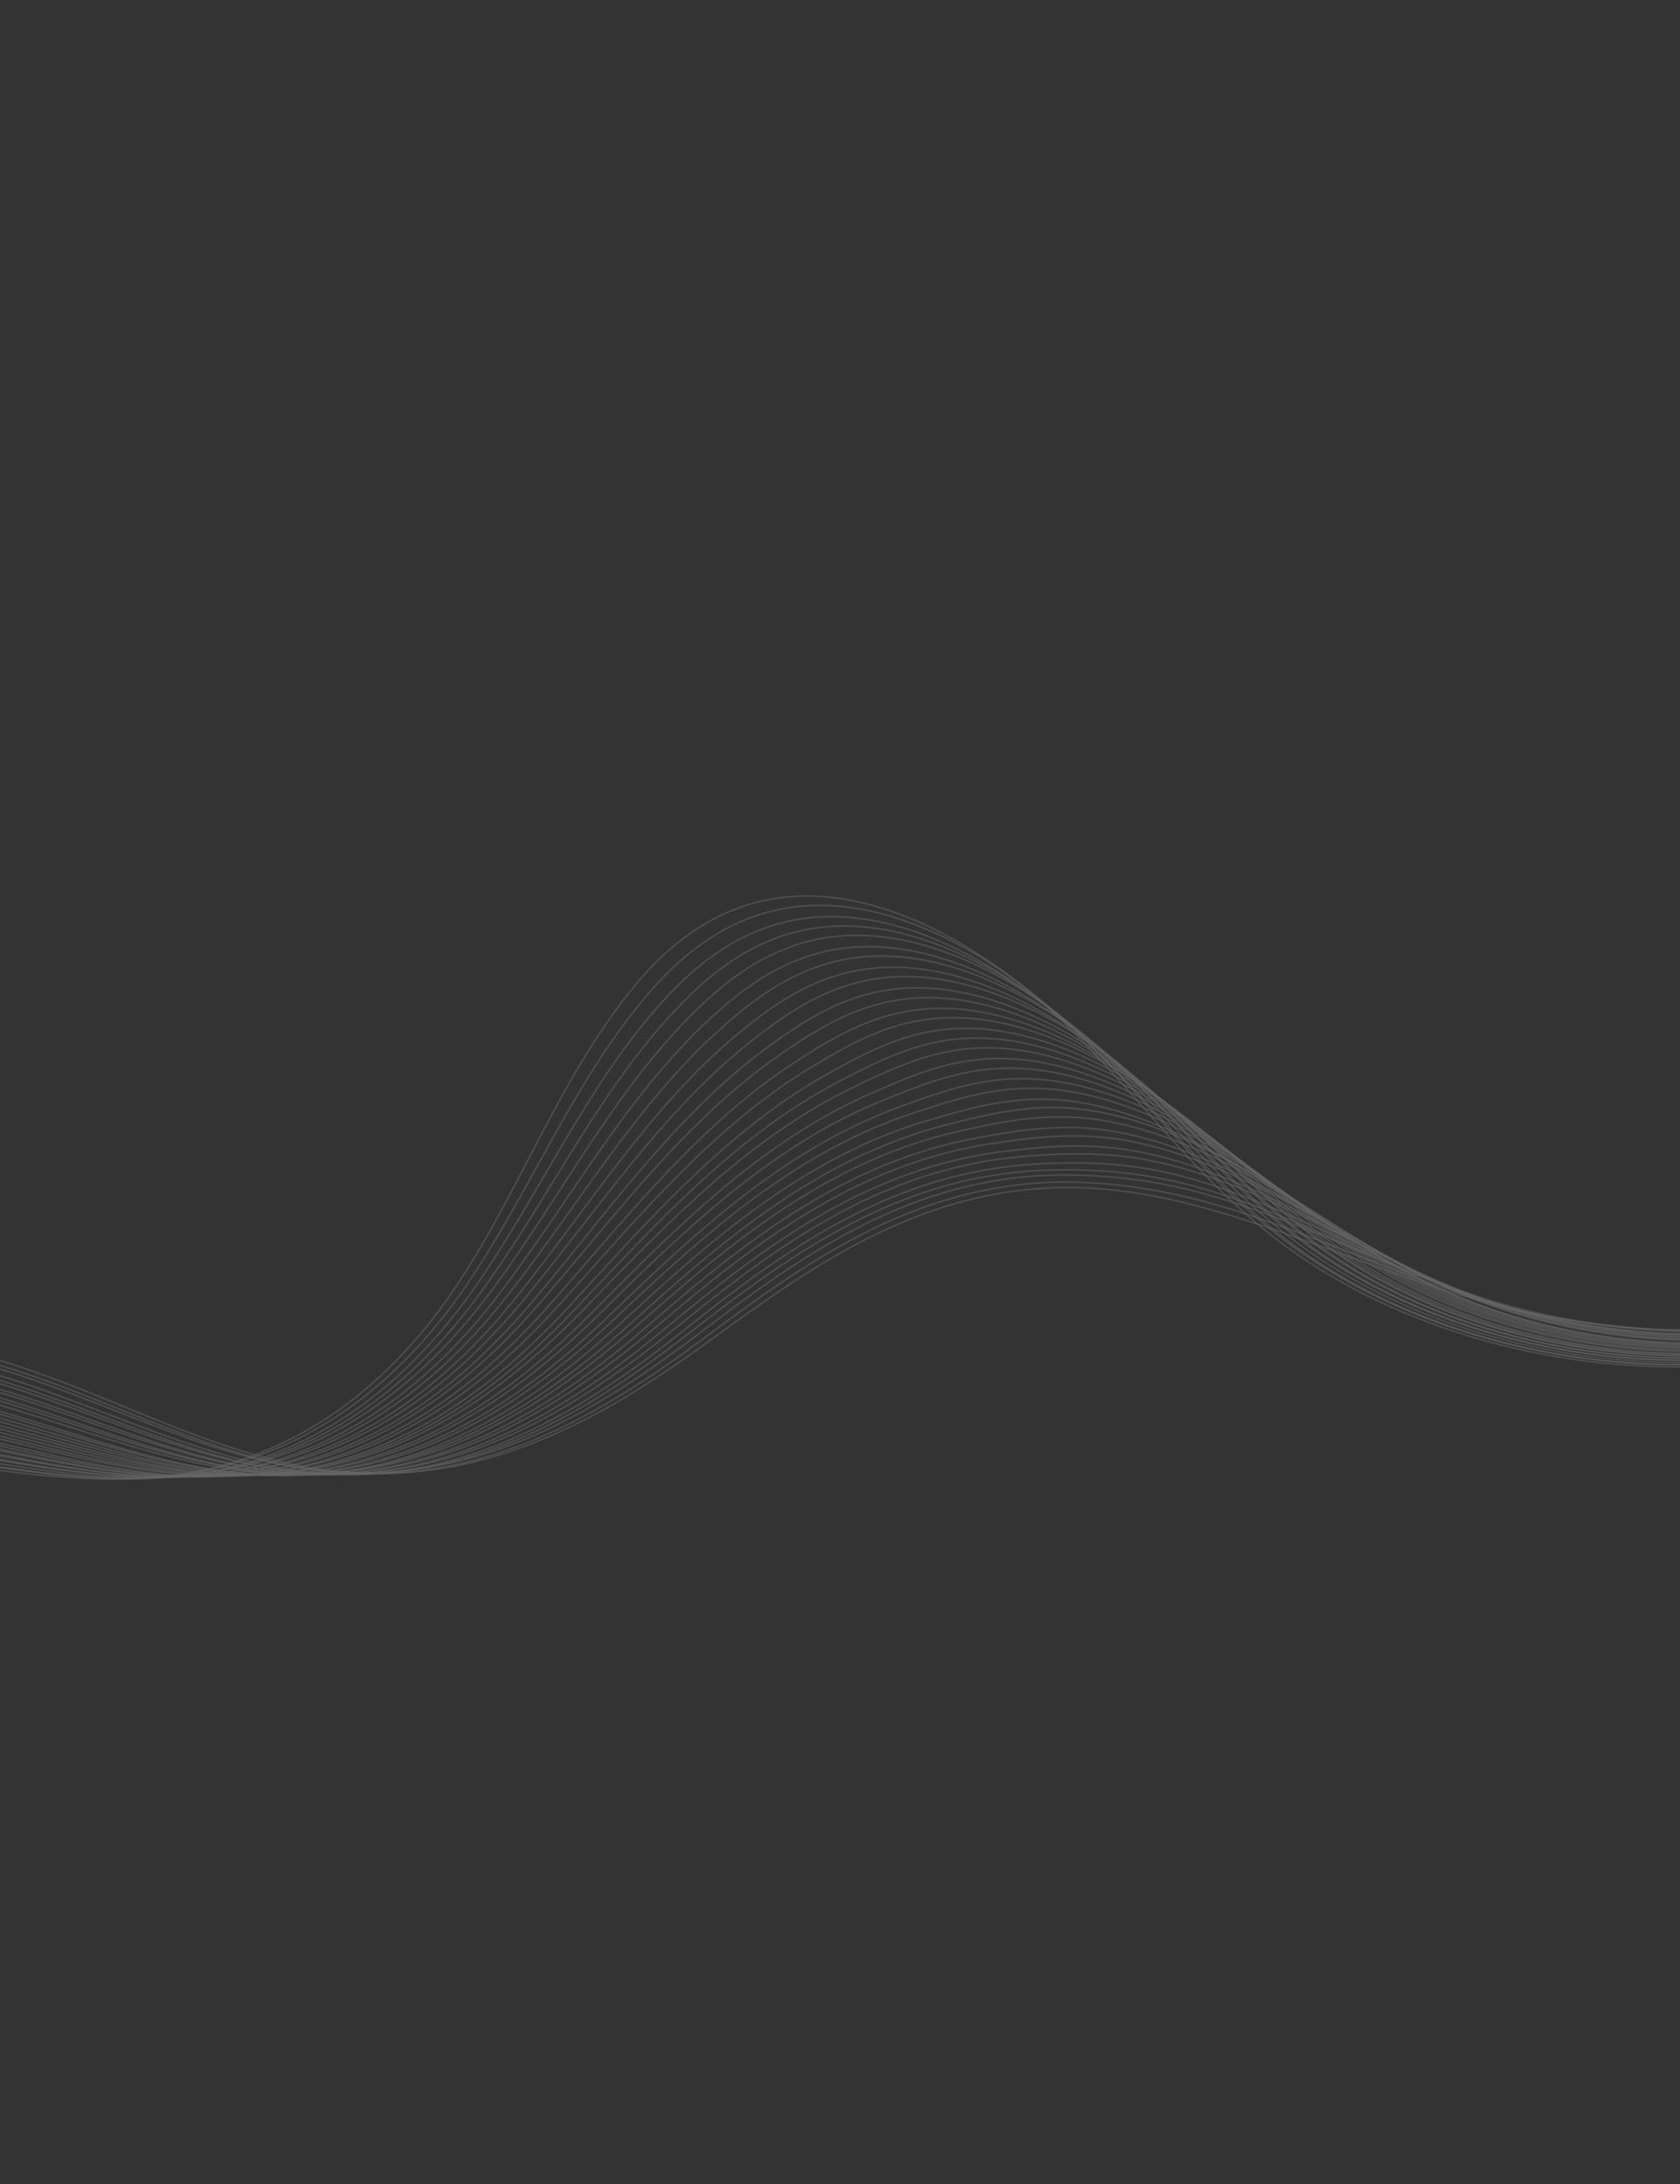 <svg width="390" height="507" viewBox="0 0 390 507" fill="none" xmlns="http://www.w3.org/2000/svg">
<rect x="0" y="0" width="390" height="507" fill="#333333" stroke="none"/>
<g opacity="0.25">
<path opacity="0.54" d="M-58.86 340.589C-64.84 325.848 -51.42 313.225 -34.322 311.408C-17.221 309.585 1.925 315.753 19.6 322.813C37.277 329.867 55.018 338.081 73.279 340.933C111.072 346.83 140.708 328.747 165.308 310.824C189.907 292.902 217.116 273.361 254.497 275.896C283.806 277.887 312.84 293.207 342.296 301.585C393.713 316.212 447.627 308.029 478.17 280.944" stroke="white" stroke-width="0.343" stroke-miterlimit="10"/>
<path opacity="0.54" d="M-59.855 341.79C-65.843 327.066 -52.583 314.414 -35.591 312.445C-34.074 312.266 -32.532 312.16 -30.983 312.1C-15.181 311.554 2.101 317.068 18.191 323.342C21.299 324.553 24.409 325.799 27.518 327.046C42.12 332.904 56.828 338.782 71.855 341.066C76.725 341.809 81.466 342.152 86.074 342.149C117.167 342.147 142.283 326.37 163.486 310.614C165.024 309.467 166.574 308.317 168.134 307.165C191.232 290.115 216.845 273.192 251.173 274.478C260.992 274.847 270.857 276.502 280.923 279.294C292.807 282.586 304.718 287.357 316.441 291.946C324.445 295.078 332.406 298.135 340.443 300.682C344.221 301.879 348.025 302.954 351.849 303.9C376.195 309.926 401.225 310.566 423.437 306.319C445.702 302.061 465.201 292.994 479.618 279.911" stroke="white" stroke-width="0.343" stroke-miterlimit="10"/>
<path opacity="0.54" d="M-60.963 342.672C-66.964 327.956 -53.868 315.281 -36.981 313.16C-35.469 312.971 -33.939 312.847 -32.395 312.778C-16.677 312.096 0.576 317.438 16.678 323.556C19.788 324.74 22.892 325.956 26.004 327.176C40.607 332.902 55.324 338.673 70.324 340.889C75.185 341.607 79.921 341.941 84.526 341.923C115.595 341.82 140.587 325.996 161.564 310.098C163.087 308.944 164.623 307.781 166.159 306.619C188.972 289.406 214.121 272.528 247.763 272.768C257.592 272.835 267.523 273.981 277.867 276.667C290.093 279.841 302.376 284.939 314.248 289.903C322.35 293.289 330.361 296.641 338.482 299.469C342.307 300.799 346.149 302.004 350.043 303.071C374.82 309.871 400.837 310.737 423.651 306.265C446.515 301.787 466.299 292.15 480.949 278.551" stroke="white" stroke-width="0.343" stroke-miterlimit="10"/>
<path opacity="0.54" d="M-62.599 344.123C-68.607 329.424 -55.68 316.716 -38.893 314.453C-37.395 314.252 -35.876 314.108 -34.337 314.03C-18.692 313.211 -1.476 318.376 14.635 324.345C17.739 325.498 20.856 326.686 23.963 327.875C38.566 333.469 53.285 339.129 68.265 341.281C73.115 341.98 77.84 342.296 82.439 342.268C113.475 342.068 138.351 326.199 159.105 310.154C160.614 308.986 162.126 307.813 163.646 306.643C186.177 289.263 210.877 272.416 243.81 271.619C253.661 271.382 263.643 272.027 274.274 274.612C286.845 277.661 299.497 283.093 311.516 288.437C319.723 292.079 327.773 295.729 335.981 298.834C339.841 300.298 343.74 301.633 347.696 302.819C372.905 310.393 399.905 311.491 423.321 306.793C446.787 302.09 466.854 291.889 481.744 277.777" stroke="white" stroke-width="0.343" stroke-miterlimit="10"/>
<path opacity="0.54" d="M-63.595 345.325C-69.609 330.638 -56.844 317.906 -40.172 315.488C-38.676 315.271 -37.173 315.121 -35.645 315.023C-20.082 314.064 -2.897 319.062 13.223 324.882C16.332 326.002 19.441 327.165 22.558 328.331C37.163 333.794 51.894 339.34 66.851 341.433C71.693 342.109 76.412 342.414 81.001 342.368C112.01 342.073 136.757 326.148 157.301 309.967C158.794 308.793 160.293 307.606 161.791 306.42C184.037 288.879 208.3 272.018 240.513 270.229C250.379 269.678 260.429 269.83 271.336 272.315C284.26 275.243 297.274 281.005 309.441 286.723C317.743 290.625 325.846 294.563 334.147 297.955C338.045 299.548 342.001 301.013 346.024 302.327C371.662 310.68 399.65 311.999 423.666 307.082C447.731 302.159 468.083 291.388 483.213 276.762" stroke="white" stroke-width="0.343" stroke-miterlimit="10"/>
<path opacity="0.54" d="M-64.692 346.202C-70.722 331.529 -58.116 318.762 -41.551 316.198C-40.069 315.968 -38.569 315.803 -37.046 315.696C-21.565 314.595 -4.411 319.426 11.721 325.091C14.832 326.185 17.943 327.321 21.055 328.457C35.66 333.787 50.401 339.226 65.33 341.252C70.161 341.908 74.869 342.195 79.463 342.138C110.45 341.742 135.069 325.775 155.39 309.446C156.87 308.259 158.342 307.067 159.827 305.868C181.789 288.166 205.618 271.258 237.109 268.504C247.01 267.64 257.098 267.3 268.286 269.674C281.552 272.483 294.939 278.573 307.263 284.669C315.67 288.828 323.823 293.061 332.2 296.732C336.144 298.457 340.138 300.051 344.232 301.488C370.3 310.614 399.272 312.165 423.89 307.022C448.549 301.871 469.191 290.539 484.562 275.4" stroke="white" stroke-width="0.343" stroke-miterlimit="10"/>
<path opacity="0.54" d="M-66.003 347.527C-72.038 332.866 -59.603 320.071 -43.136 317.36C-41.668 317.117 -40.17 316.936 -38.661 316.816C-23.256 315.584 -6.137 320.232 9.994 325.75C13.107 326.817 16.215 327.917 19.329 329.026C33.934 334.231 48.678 339.553 63.588 341.514C68.41 342.146 73.116 342.418 77.696 342.348C108.656 341.857 133.155 325.837 153.25 309.366C154.714 308.171 156.172 306.967 157.633 305.757C179.31 287.893 202.72 270.91 233.473 267.226C243.403 266.04 253.538 265.212 265.009 267.489C278.62 270.174 292.376 276.598 304.847 283.073C313.352 287.486 321.554 292.014 330.016 295.967C333.996 297.827 338.046 299.552 342.21 301.11C368.71 311.01 398.668 312.787 423.884 307.425C449.143 302.053 470.07 290.152 485.681 274.5" stroke="white" stroke-width="0.343" stroke-miterlimit="10"/>
<path opacity="0.54" d="M-67.106 348.398C-73.157 333.751 -60.874 320.93 -44.524 318.069C-43.061 317.817 -41.577 317.623 -40.07 317.488C-24.747 316.115 -7.658 320.596 8.483 325.959C11.591 326.996 14.71 328.072 17.818 329.151C32.432 334.227 47.18 339.433 62.059 341.332C66.871 341.945 71.573 342.202 76.142 342.113C107.077 341.528 131.452 325.46 151.324 308.842C152.766 307.63 154.208 306.419 155.653 305.202C177.046 287.176 200.025 270.078 230.053 265.497C240.018 263.978 250.191 262.678 261.952 264.848C275.907 267.409 290.033 274.166 302.653 281.016C311.263 285.685 319.508 290.504 328.062 294.743C332.088 296.736 336.177 298.59 340.41 300.271C367.339 310.95 398.283 312.953 424.101 307.365C449.962 301.769 471.171 289.304 487.015 273.135" stroke="white" stroke-width="0.343" stroke-miterlimit="10"/>
<path opacity="0.54" d="M-68.409 349.729C-74.468 335.099 -62.354 322.246 -46.101 319.237C-44.649 318.965 -43.17 318.762 -41.677 318.614C-26.427 317.104 -9.383 321.405 6.776 326.622C9.888 327.626 13.001 328.673 16.112 329.724C30.727 334.669 45.484 339.767 60.336 341.599C65.145 342.196 69.828 342.431 74.399 342.336C105.303 341.647 129.562 325.536 149.208 308.775C150.634 307.556 152.063 306.332 153.486 305.098C174.587 286.907 197.143 269.677 226.444 264.226C236.446 262.368 246.666 260.6 258.694 262.667C272.992 265.109 287.49 272.194 300.258 279.418C308.967 284.341 317.259 289.461 325.897 293.982C329.961 296.104 334.104 298.093 338.4 299.893C365.759 311.346 397.681 313.572 424.107 307.768C450.566 301.952 472.063 288.911 488.145 272.235" stroke="white" stroke-width="0.343" stroke-miterlimit="10"/>
<path opacity="0.54" d="M-69.51 350.601C-75.581 335.98 -63.623 323.106 -47.483 319.942C-46.037 319.661 -44.569 319.44 -43.089 319.279C-27.924 317.633 -10.908 321.761 5.26 326.829C8.375 327.806 11.49 328.826 14.603 329.851C29.219 334.663 43.978 339.651 58.81 341.418C63.611 341.991 68.288 342.216 72.849 342.103C103.727 341.32 127.862 325.16 147.293 308.255C148.703 307.029 150.11 305.788 151.517 304.547C172.333 286.195 194.456 268.792 223.034 262.508C233.066 260.301 243.331 258.072 255.646 260.037C270.288 262.354 285.158 269.767 298.081 277.375C306.892 282.56 315.229 287.966 323.96 292.773C328.059 295.03 332.259 297.149 336.625 299.071C364.412 311.303 397.32 313.755 424.347 307.726C451.407 301.691 473.196 288.084 489.51 270.891" stroke="white" stroke-width="0.343" stroke-miterlimit="10"/>
<path opacity="0.54" d="M-70.491 351.8C-76.57 337.196 -64.778 324.284 -48.749 320.979C-47.316 320.686 -45.861 320.451 -44.377 320.278C-29.285 318.496 -12.306 322.447 3.871 327.366C6.98 328.313 10.098 329.305 13.213 330.303C27.828 334.99 42.601 339.859 57.403 341.564C62.193 342.118 66.859 342.325 71.417 342.196C102.269 341.318 126.28 325.111 145.489 308.058C146.885 306.819 148.276 305.571 149.659 304.319C170.191 285.806 191.874 268.199 219.736 261.107C229.803 258.545 240.106 255.866 252.707 257.729C267.694 259.922 282.934 267.668 296.003 275.656C304.92 281.099 313.299 286.795 322.114 291.885C326.26 294.274 330.498 296.523 334.934 298.567C363.152 311.572 397.046 314.251 424.675 307.997C452.336 301.736 474.408 287.565 490.962 269.859" stroke="white" stroke-width="0.343" stroke-miterlimit="10"/>
<path opacity="0.54" d="M-72.13 353.278C-78.222 338.683 -66.593 325.747 -50.662 322.294C-49.24 321.982 -47.79 321.738 -46.319 321.552C-31.309 319.629 -14.361 323.413 1.817 328.179C4.929 329.099 8.051 330.059 11.161 331.027C25.777 335.581 40.559 340.343 55.342 341.984C60.123 342.514 64.784 342.711 69.339 342.567C100.168 341.589 124.047 325.33 143.038 308.138C144.418 306.893 145.788 305.628 147.157 304.363C167.404 285.688 188.63 267.857 215.793 259.984C225.888 257.058 236.238 253.932 249.118 255.69C264.447 257.764 280.059 265.838 293.277 274.2C302.291 279.896 310.719 285.888 319.62 291.26C323.801 293.784 328.095 296.163 332.601 298.329C361.251 312.108 396.131 315.012 424.359 308.539C452.618 302.059 474.975 287.318 491.77 269.099" stroke="white" stroke-width="0.343" stroke-miterlimit="10"/>
<path opacity="0.54" d="M-73.227 354.162C-79.327 339.584 -67.858 326.618 -52.041 323.011C-50.624 322.689 -49.185 322.426 -47.717 322.225C-32.788 320.161 -15.869 323.772 0.318 328.389C3.435 329.276 6.549 330.212 9.661 331.153C24.278 335.575 39.062 340.226 53.825 341.803C58.595 342.314 63.256 342.49 67.797 342.333C98.6 341.26 122.355 324.955 141.123 307.614C142.49 306.356 143.844 305.084 145.189 303.809C165.155 284.966 185.906 266.881 212.386 258.256C222.513 254.961 232.912 251.403 246.07 253.056C261.744 255.006 277.725 263.413 291.1 272.153C300.22 278.106 308.696 284.398 317.683 290.047C321.91 292.703 326.251 295.215 330.819 297.5C359.897 312.057 395.763 315.188 424.592 308.49C453.454 301.784 476.093 286.48 493.12 267.744" stroke="white" stroke-width="0.343" stroke-miterlimit="10"/>
<path opacity="0.54" d="M-74.205 355.358C-80.319 340.788 -69.013 327.798 -53.293 324.043C-51.89 323.708 -50.457 323.436 -48.999 323.216C-34.146 321.02 -17.263 324.455 -1.068 328.922C2.052 329.783 5.163 330.682 8.275 331.602C22.893 335.893 37.689 340.431 52.421 341.945C57.18 342.438 61.83 342.595 66.368 342.423C97.138 341.252 120.78 324.897 139.323 307.414C140.665 306.145 142.005 304.86 143.335 303.578C163.016 284.573 183.282 266.216 209.098 256.861C219.243 253.183 229.699 249.198 243.144 250.749C259.162 252.574 275.513 261.315 289.035 270.435C298.25 276.647 306.778 283.228 315.849 289.159C320.115 291.945 324.504 294.583 329.14 296.996C358.649 312.327 395.5 315.684 424.929 308.766C454.389 301.841 477.313 285.967 494.58 266.719" stroke="white" stroke-width="0.343" stroke-miterlimit="10"/>
<path opacity="0.54" d="M-75.618 356.359C-81.74 341.806 -70.602 328.784 -54.991 324.882C-53.601 324.535 -52.171 324.247 -50.727 324.015C-35.955 321.678 -19.101 324.94 -2.896 329.258C0.217 330.088 3.339 330.964 6.456 331.851C21.08 336.02 35.88 340.441 50.585 341.888C55.336 342.355 59.98 342.503 64.513 342.322C95.257 341.057 118.775 324.654 137.103 307.027C138.432 305.744 139.756 304.452 141.061 303.159C160.458 283.994 180.231 265.339 205.385 255.269C215.551 251.203 226.06 246.802 239.783 248.247C256.143 249.954 272.858 259.019 286.537 268.517C295.857 274.986 304.427 281.858 313.591 288.075C317.892 290.995 322.339 293.764 327.044 296.299C356.985 312.404 394.819 315.993 424.849 308.85C454.911 301.7 478.117 285.261 495.624 265.5" stroke="white" stroke-width="0.343" stroke-miterlimit="10"/>
<path opacity="0.54" d="M-76.6 357.578C-82.735 343.033 -71.752 329.991 -56.254 325.934C-54.867 325.571 -53.451 325.271 -52.012 325.029C-37.314 322.555 -20.499 325.646 -4.29 329.805C-1.175 330.609 1.941 331.454 5.06 332.315C19.686 336.352 34.488 340.662 49.173 342.044C53.913 342.493 58.546 342.622 63.076 342.426C93.796 341.06 117.191 324.609 135.293 306.84C136.606 305.551 137.906 304.248 139.201 302.936C158.313 283.609 177.567 264.631 202.083 253.879C212.254 249.417 222.834 244.601 236.843 245.945C253.548 247.527 270.632 256.925 284.46 266.797C293.878 273.52 302.498 280.687 311.746 287.187C316.093 290.239 320.578 293.136 325.353 295.794C355.722 312.678 394.545 316.488 425.174 309.125C455.834 301.755 479.326 284.748 497.073 264.473" stroke="white" stroke-width="0.343" stroke-miterlimit="10"/>
<path opacity="0.54" d="M-78.014 358.579C-84.157 344.052 -73.34 330.971 -57.942 326.772C-56.569 326.396 -55.166 326.083 -53.73 325.826C-39.113 323.211 -22.329 326.135 -6.112 330.145C-2.991 330.916 0.127 331.734 3.241 332.565C17.868 336.469 32.681 340.667 47.336 341.987C52.068 342.411 56.696 342.531 61.214 342.316C91.909 340.856 115.18 324.357 133.059 306.44C134.359 305.138 135.643 303.828 136.913 302.505C155.741 283.016 174.467 263.712 198.357 252.274C208.527 247.407 219.189 242.195 233.476 243.434C250.525 244.892 267.98 254.624 281.964 264.874C291.487 271.853 300.147 279.317 309.482 286.094C313.865 289.281 318.406 292.308 323.244 295.085C354.044 312.741 393.849 316.784 425.08 309.196C456.342 301.601 480.116 284.029 498.103 263.242" stroke="white" stroke-width="0.343" stroke-miterlimit="10"/>
<path opacity="0.54" d="M-78.982 359.776C-85.13 345.261 -74.484 332.152 -59.195 327.807C-57.827 327.422 -56.434 327.09 -55.004 326.823C-40.472 324.074 -23.713 326.818 -7.487 330.679C-4.364 331.423 -1.251 332.212 1.865 333.015C16.493 336.788 31.316 340.878 45.943 342.13C50.664 342.536 55.289 342.641 59.804 342.41C90.474 340.856 113.621 324.31 131.277 306.244C132.561 304.935 133.823 303.608 135.077 302.278C153.621 282.628 171.79 262.977 195.08 250.88C205.243 245.599 215.987 239.991 230.55 241.13C247.941 242.469 265.768 252.529 279.898 263.159C289.519 270.391 298.229 278.151 307.657 285.213C312.086 288.532 316.673 291.692 321.581 294.591C352.809 313.027 393.603 317.29 425.432 309.482C457.293 301.668 481.352 283.527 499.571 262.223" stroke="white" stroke-width="0.343" stroke-miterlimit="10"/>
<path opacity="0.54" d="M-79.965 360.991C-86.129 346.49 -75.636 333.355 -60.452 328.858C-59.094 328.455 -57.707 328.113 -56.291 327.833C-41.831 324.946 -25.112 327.52 -8.877 331.232C-5.76 331.946 -2.634 332.705 0.474 333.484C15.103 337.125 29.927 341.105 44.543 342.296C49.253 342.683 53.869 342.763 58.38 342.523C89.018 340.865 112.049 324.274 129.48 306.067C130.75 304.744 131.996 303.411 133.226 302.07C151.486 282.258 169.095 262.245 191.791 249.499C201.94 243.799 212.771 237.805 227.622 238.836C245.359 240.051 263.557 250.438 277.834 261.448C287.558 268.944 296.32 276.992 305.822 284.339C310.289 287.787 314.923 291.08 319.9 294.101C351.568 313.314 393.336 317.805 425.769 309.766C458.229 301.733 482.572 283.022 501.032 261.205" stroke="white" stroke-width="0.343" stroke-miterlimit="10"/>
<path opacity="0.54" d="M-81.38 361.999C-87.548 347.51 -77.226 334.348 -62.148 329.7C-60.804 329.283 -59.422 328.932 -58.017 328.634C-43.639 325.606 -26.948 328.007 -10.704 331.57C-7.584 332.256 -4.464 332.985 -1.343 333.735C13.285 337.25 28.123 341.111 42.712 342.234C47.413 342.597 52.024 342.667 56.521 342.414C87.133 340.662 110.033 324.02 127.257 305.672C128.503 304.338 129.744 302.995 130.96 301.642C148.936 281.668 165.958 261.288 188.084 247.903C198.203 241.778 209.139 235.399 224.275 236.334C242.355 237.425 260.923 248.146 275.349 259.53C285.179 267.282 293.983 275.622 303.569 283.251C308.08 286.837 312.762 290.257 317.81 293.4C349.908 313.386 392.662 318.104 425.694 309.846C458.755 301.588 483.389 282.316 502.081 259.983" stroke="white" stroke-width="0.343" stroke-miterlimit="10"/>
<path opacity="0.54" d="M-82.674 363.338C-88.858 348.862 -78.697 335.67 -63.724 330.871C-62.385 330.445 -61.015 330.075 -59.614 329.767C-45.312 326.608 -28.658 328.832 -12.41 332.236C-9.286 332.89 -6.166 333.598 -3.051 334.318C11.579 337.701 26.426 341.455 40.987 342.51C45.677 342.854 50.278 342.906 54.771 342.638C85.358 340.79 108.137 324.095 125.135 305.605C126.368 304.258 127.585 302.905 128.785 301.544C146.469 281.405 162.896 260.654 184.468 246.637C194.557 240.087 205.604 233.332 221.012 234.153C239.435 235.125 258.375 246.174 272.955 257.941C282.882 265.947 291.736 274.581 301.415 282.497C305.964 286.212 310.7 289.767 315.81 293.029C348.337 313.794 392.076 318.738 425.71 310.256C459.37 301.778 484.291 281.931 503.22 259.09" stroke="white" stroke-width="0.343" stroke-miterlimit="10"/>
<path opacity="0.54" d="M-84.081 364.346C-90.27 349.883 -80.269 336.661 -65.407 331.722C-64.082 331.283 -62.714 330.897 -61.327 330.577C-47.107 327.277 -30.481 329.328 -14.227 332.589C-11.099 333.216 -7.982 333.888 -4.865 334.58C9.773 337.835 24.614 341.475 39.156 342.466C43.838 342.785 48.432 342.827 52.923 342.544C83.487 340.596 106.139 323.86 122.915 305.221C124.132 303.867 125.335 302.501 126.511 301.129C143.913 280.823 159.722 259.691 180.756 245.049C190.801 238.061 201.968 230.934 217.659 231.659C236.426 232.506 255.736 243.889 270.465 256.031C280.498 264.293 289.391 273.225 299.157 281.416C303.744 285.261 308.527 288.948 313.706 292.332C346.665 313.871 391.381 319.038 425.621 310.339C459.882 301.636 485.085 281.226 504.255 257.872" stroke="white" stroke-width="0.343" stroke-miterlimit="10"/>
<path opacity="0.54" d="M-85.049 365.559C-91.254 351.109 -81.413 337.858 -66.656 332.767C-65.334 332.312 -63.982 331.92 -62.606 331.581C-48.467 328.14 -31.873 330.024 -15.607 333.13C-12.485 333.727 -9.358 334.375 -6.247 335.037C8.393 338.16 23.244 341.692 37.758 342.616C42.428 342.916 47.02 342.943 51.5 342.642C82.038 340.599 104.569 323.809 121.12 305.028C122.323 303.661 123.502 302.284 124.663 300.905C141.781 280.438 156.947 258.913 177.467 243.658C187.457 236.234 198.751 228.738 214.732 229.356C233.851 230.082 253.522 241.794 268.4 254.311C278.528 262.832 287.474 272.053 297.332 280.53C301.963 284.513 306.794 288.327 312.044 291.834C345.433 314.146 391.132 319.544 425.974 310.621C460.834 301.699 486.322 280.719 505.723 256.849" stroke="white" stroke-width="0.343" stroke-miterlimit="10"/>
<path opacity="0.54" d="M-86.133 366.443C-92.343 352.005 -82.673 338.726 -68.014 333.487C-66.705 333.02 -65.364 332.609 -63.985 332.264C-49.92 328.685 -33.362 330.393 -17.089 333.355C-13.966 333.925 -10.841 334.537 -7.73 335.179C6.908 338.176 21.774 341.589 36.257 342.45C40.92 342.726 45.498 342.74 49.975 342.423C80.479 340.283 102.895 323.449 119.223 304.519C120.41 303.146 121.575 301.755 122.714 300.36C139.548 279.731 154.07 257.82 174.081 241.939C184.003 234.066 195.44 226.209 211.696 226.727C231.158 227.335 251.201 239.375 266.236 252.269C276.469 261.048 285.457 270.559 295.4 279.319C300.069 283.431 304.949 287.372 310.266 291.006C344.084 314.097 390.77 319.717 426.211 310.574C461.664 301.423 487.442 279.883 507.084 255.5" stroke="white" stroke-width="0.343" stroke-miterlimit="10"/>
<path opacity="0.54" d="M-87.424 367.782C-93.65 353.358 -84.132 340.053 -69.589 334.665C-68.294 334.185 -66.956 333.759 -65.591 333.4C-51.609 329.687 -35.08 331.222 -18.803 334.025C-15.677 334.569 -12.551 335.154 -9.435 335.763C5.205 338.628 20.072 341.93 34.536 342.727C39.187 342.984 43.763 342.984 48.237 342.651C78.718 340.411 101.007 323.534 117.113 304.457C118.286 303.07 119.428 301.669 120.551 300.267C137.1 279.476 150.953 257.168 170.485 240.682C180.337 232.366 191.928 224.145 208.462 224.558C228.268 225.042 248.68 237.415 263.861 250.689C274.192 259.721 283.23 269.527 293.258 278.57C297.97 282.82 302.899 286.887 308.286 290.644C342.535 314.508 390.204 320.36 426.246 310.992C462.298 301.622 488.36 279.512 508.242 254.616" stroke="white" stroke-width="0.343" stroke-miterlimit="10"/>
<path opacity="0.54" d="M-88.503 368.667C-94.734 354.254 -85.387 340.922 -70.941 335.386C-69.649 334.891 -68.327 334.457 -66.962 334.078C-53.054 330.227 -36.561 331.586 -20.276 334.24C-17.152 334.747 -14.026 335.311 -10.908 335.893C3.733 338.627 18.609 341.822 33.053 342.554C37.694 342.793 42.261 342.767 46.727 342.432C77.183 340.096 99.351 323.167 115.239 303.951C116.397 302.557 117.522 301.149 118.624 299.73C134.889 278.777 148.062 256.074 167.12 238.971C176.888 230.199 188.636 221.63 205.456 221.941C225.606 222.301 246.388 235.008 261.718 248.656C272.155 257.944 281.24 268.051 291.355 277.37C296.105 281.749 301.088 285.953 306.537 289.828C341.215 314.471 389.872 320.544 426.522 310.954C463.173 301.365 489.52 278.685 509.642 253.277" stroke="white" stroke-width="0.343" stroke-miterlimit="10"/>
<path opacity="0.54" d="M-89.794 370.013C-96.041 355.614 -86.844 342.251 -72.514 336.565C-71.235 336.056 -69.916 335.608 -68.564 335.216C-54.738 331.224 -38.275 332.415 -21.981 334.92C-18.856 335.401 -15.725 335.932 -12.614 336.49C2.028 339.091 16.916 342.174 31.33 342.844C35.962 343.058 40.524 343.023 44.979 342.669C75.409 340.239 97.454 323.261 113.119 303.897C114.255 302.487 115.364 301.071 116.452 299.639C132.434 278.525 144.916 255.43 163.509 237.714C173.191 228.491 185.1 219.562 202.198 219.768C222.69 220.009 243.844 233.044 259.323 247.066C269.857 256.608 278.993 267.01 289.192 276.611C293.98 281.118 299.01 285.455 304.529 289.452C339.637 314.869 389.279 321.167 426.528 311.359C463.781 301.544 490.41 278.301 510.772 252.38" stroke="white" stroke-width="0.343" stroke-miterlimit="10"/>
<path opacity="0.54" d="M-90.872 370.894C-97.124 356.507 -88.098 343.116 -73.874 337.278C-72.6 336.761 -71.292 336.293 -69.954 335.888C-56.203 331.765 -39.777 332.78 -23.472 335.13C-20.344 335.583 -17.218 336.085 -14.103 336.609C0.541 339.079 15.43 342.051 29.825 342.657C34.446 342.852 39.005 342.802 43.457 342.432C73.861 339.908 95.777 322.873 111.225 303.37C112.345 301.953 113.441 300.525 114.505 299.082C130.202 277.806 141.976 254.316 160.124 235.983C169.703 226.303 181.795 217.03 199.172 217.131C220.008 217.248 241.534 230.61 257.165 245.021C267.802 254.826 276.982 265.513 287.274 275.4C292.106 280.046 297.184 284.509 302.773 288.629C338.312 314.819 388.937 321.35 426.787 311.316C464.638 301.282 491.552 277.47 512.154 251.035" stroke="white" stroke-width="0.343" stroke-miterlimit="10"/>
<path opacity="0.54" d="M-92.153 372.231C-98.421 357.858 -89.555 344.437 -75.431 338.458C-74.171 337.927 -72.868 337.45 -71.532 337.03C-57.863 332.766 -41.466 333.607 -25.154 335.814C-22.023 336.241 -18.893 336.709 -15.786 337.209C-1.136 339.557 13.758 342.412 28.125 342.95C32.738 343.12 37.283 343.058 41.732 342.673C72.106 340.044 93.903 322.972 109.129 303.321C110.235 301.89 111.307 300.451 112.355 299.001C127.768 277.564 138.822 253.682 156.534 234.734C166.011 224.597 178.281 214.972 195.943 214.971C217.124 214.963 239.019 228.659 254.799 243.445C265.542 253.506 274.764 264.485 285.14 274.654C290.01 279.429 295.143 284.028 300.794 288.266C336.762 315.235 388.373 321.987 426.823 311.734C465.275 301.475 492.471 277.098 513.304 250.148" stroke="white" stroke-width="0.343" stroke-miterlimit="10"/>
<path opacity="0.54" d="M-93.442 373.577C-99.716 359.216 -91.013 345.772 -77.002 339.637C-75.753 339.087 -74.455 338.601 -73.133 338.168C-59.545 333.763 -43.179 334.438 -26.863 336.486C-23.736 336.876 -20.606 337.324 -17.486 337.795C-2.835 340.011 12.071 342.752 26.408 343.229C31.01 343.38 35.552 343.302 39.99 342.899C70.338 340.176 92.015 323.049 107.015 303.256C108.106 301.818 109.164 300.366 110.188 298.906C125.317 277.307 135.641 253.035 152.929 233.465C162.285 222.869 174.749 212.899 192.69 212.792C214.212 212.666 236.479 226.69 252.408 241.849C263.248 252.164 272.52 263.437 282.978 273.895C287.895 278.802 293.065 283.53 298.786 287.891C335.185 315.633 387.78 322.617 426.83 312.139C465.88 301.661 493.361 276.715 514.435 249.251" stroke="white" stroke-width="0.343" stroke-miterlimit="10"/>
<path opacity="0.54" d="M-94.508 374.46C-100.789 360.116 -92.254 346.639 -78.341 340.356C-77.097 339.797 -75.819 339.288 -74.494 338.849C-60.98 334.307 -44.65 334.805 -28.328 336.71C-25.198 337.073 -22.065 337.494 -18.951 337.935C-4.298 340.019 10.608 342.65 24.926 343.062C29.525 343.198 34.048 343.098 38.489 342.688C68.811 339.871 90.365 322.697 105.15 302.759C106.227 301.309 107.261 299.846 108.272 298.372C123.12 276.606 132.709 251.956 149.573 231.764C158.808 220.709 171.469 210.387 189.695 210.179C211.562 209.929 234.199 224.286 250.277 239.82C261.222 250.391 270.534 261.962 281.087 272.699C286.039 277.741 291.266 282.599 297.057 287.082C333.887 315.597 387.467 322.808 427.115 312.111C466.767 301.408 494.537 275.902 515.843 247.921" stroke="white" stroke-width="0.343" stroke-miterlimit="10"/>
<path opacity="0.54" d="M-95.784 375.799C-102.639 360.186 -92.094 345.558 -76.081 339.98C-60.071 334.407 -39.997 335.936 -20.639 338.518C-1.281 341.101 18.539 344.666 36.767 342.916C69.26 339.788 91.562 320.201 106.116 298.275C120.681 276.346 129.518 251.312 145.978 230.499C155.084 218.981 167.954 208.321 186.459 208.008C208.67 207.633 231.676 222.324 247.908 238.241C264.14 254.159 276.742 272.301 295.075 286.718C332.334 316.012 386.898 323.449 427.148 312.526C467.398 301.604 495.453 275.529 516.999 247.036" stroke="white" stroke-width="0.343" stroke-miterlimit="10"/>
</g>
</svg>
